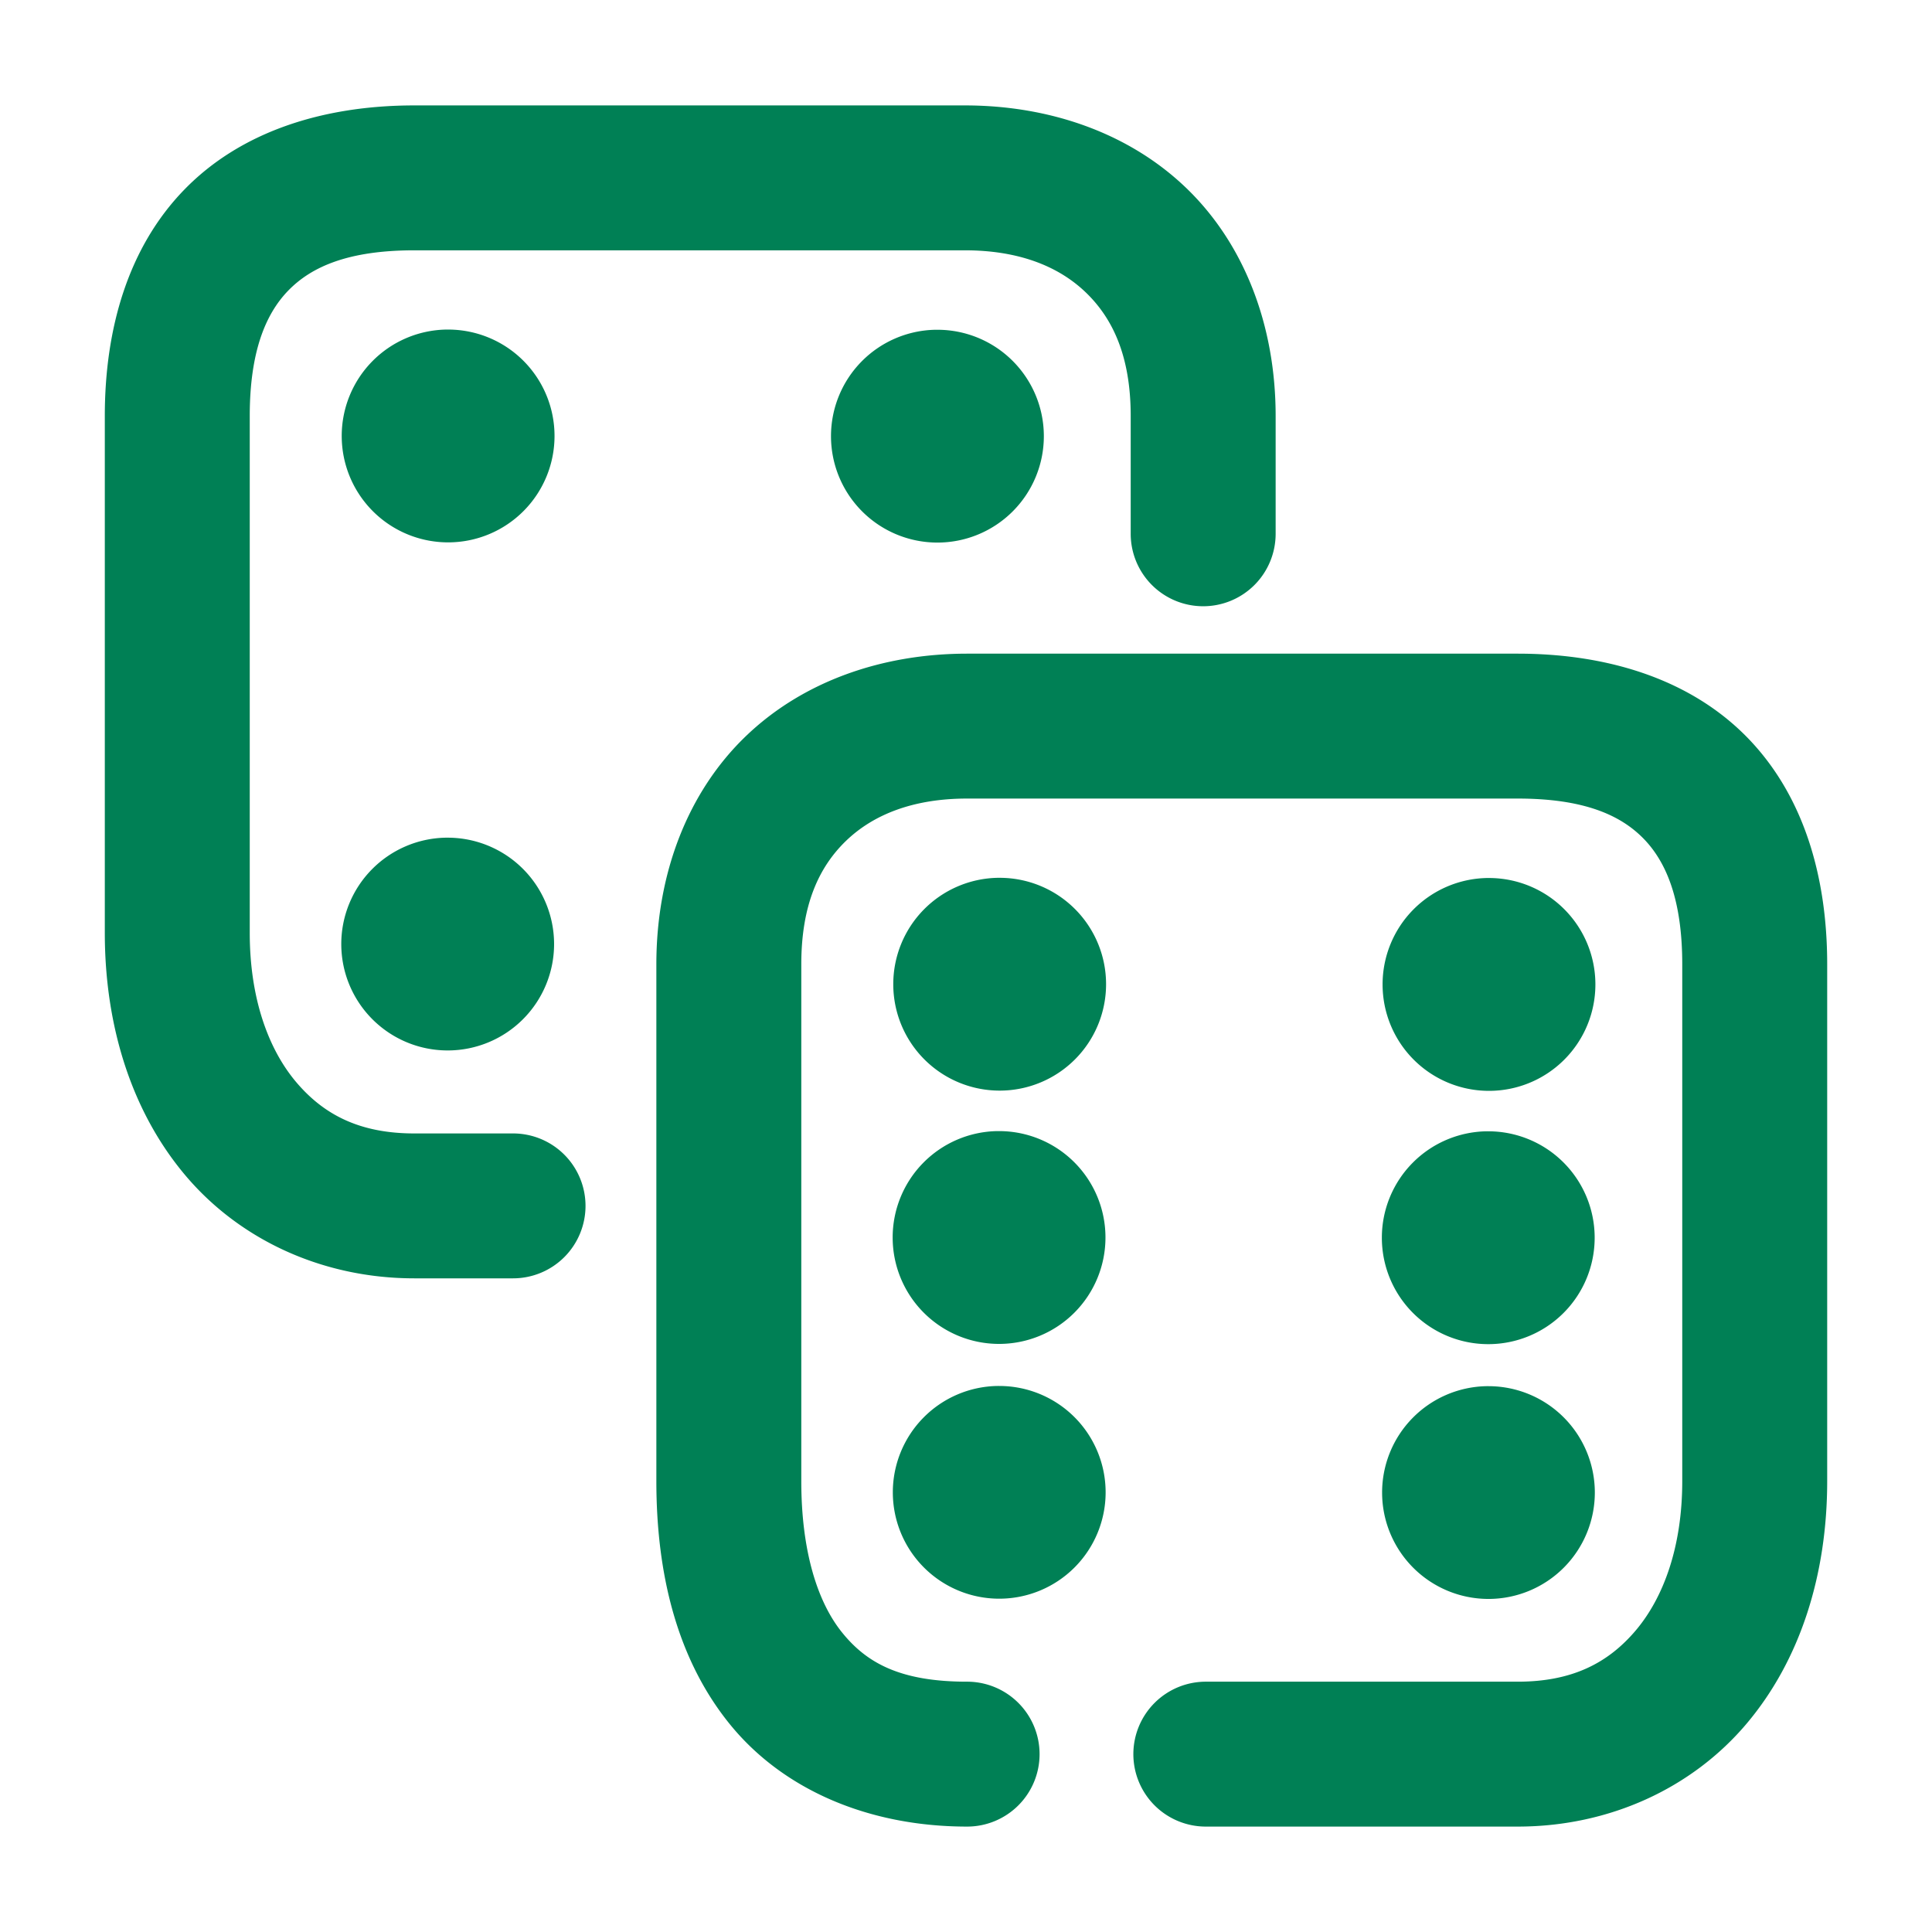 <svg xmlns="http://www.w3.org/2000/svg" width="48" height="48">
	<path d="M 10.295 2.619 C 7.996 2.619 5.966 3.285 4.58 4.711 C 3.195 6.136 2.604 8.141 2.604 10.336 L 2.604 23.178 C 2.604 25.492 3.268 27.622 4.613 29.211 C 5.959 30.8 8.008 31.76 10.295 31.76 L 12.746 31.76 A 1.8 1.8 0 0 0 14.547 29.959 A 1.8 1.8 0 0 0 12.746 28.16 L 10.297 28.16 A 1.8 1.8 0 0 0 10.295 28.16 C 8.945 28.16 8.05 27.701 7.359 26.885 C 6.669 26.069 6.205 24.806 6.205 23.178 L 6.205 10.336 C 6.205 8.762 6.588 7.81 7.162 7.219 C 7.737 6.628 8.65 6.219 10.295 6.219 L 23.971 6.219 C 25.321 6.219 26.308 6.621 26.979 7.268 C 27.649 7.914 28.092 8.855 28.092 10.336 L 28.092 13.264 A 1.8 1.8 0 0 0 29.893 15.062 A 1.8 1.8 0 0 0 31.693 13.264 L 31.693 10.336 C 31.693 8.065 30.903 6.051 29.477 4.676 C 28.05 3.301 26.073 2.619 23.971 2.619 L 10.295 2.619 z M 11.084 8.188 A 2.643 2.643 0 0 0 8.49 10.832 A 2.643 2.643 0 0 0 11.135 13.475 A 2.643 2.643 0 0 0 13.777 10.832 A 2.643 2.643 0 0 0 11.135 8.188 A 2.643 2.643 0 0 0 11.084 8.188 z M 23.238 8.193 A 2.643 2.643 0 0 0 20.646 10.836 A 2.643 2.643 0 0 0 23.289 13.48 A 2.643 2.643 0 0 0 25.934 10.836 A 2.643 2.643 0 0 0 23.289 8.193 A 2.643 2.643 0 0 0 23.238 8.193 z M 24.029 16.24 C 21.927 16.24 19.95 16.922 18.523 18.297 C 17.097 19.672 16.307 21.686 16.307 23.957 L 16.307 36.799 C 16.307 39.076 16.808 41.199 18.125 42.828 C 19.442 44.457 21.567 45.381 24.029 45.381 A 1.8 1.8 0 0 0 25.828 43.58 A 1.8 1.8 0 0 0 24.029 41.781 C 22.373 41.781 21.537 41.321 20.924 40.562 C 20.31 39.804 19.908 38.537 19.908 36.799 L 19.908 23.957 C 19.908 22.476 20.351 21.535 21.021 20.889 C 21.692 20.243 22.679 19.84 24.029 19.84 L 37.705 19.84 C 39.35 19.84 40.263 20.249 40.838 20.84 C 41.412 21.431 41.795 22.383 41.795 23.957 L 41.795 36.799 C 41.795 38.427 41.331 39.69 40.641 40.506 C 39.95 41.322 39.055 41.781 37.705 41.781 L 29.959 41.781 A 1.8 1.8 0 0 0 28.158 43.58 A 1.8 1.8 0 0 0 29.959 45.381 L 37.705 45.381 C 39.992 45.381 42.041 44.421 43.387 42.832 C 44.732 41.243 45.396 39.113 45.396 36.799 L 45.396 23.957 C 45.396 21.762 44.805 19.758 43.42 18.332 C 42.034 16.907 40.004 16.24 37.705 16.24 L 24.029 16.24 z M 11.072 20.812 A 2.643 2.643 0 0 0 8.479 23.455 A 2.643 2.643 0 0 0 11.123 26.098 A 2.643 2.643 0 0 0 13.766 23.455 A 2.643 2.643 0 0 0 11.123 20.812 A 2.643 2.643 0 0 0 11.072 20.812 z M 24.787 21.809 A 2.643 2.643 0 0 0 22.193 24.451 A 2.643 2.643 0 0 0 24.838 27.096 A 2.643 2.643 0 0 0 27.48 24.451 A 2.643 2.643 0 0 0 24.838 21.809 A 2.643 2.643 0 0 0 24.787 21.809 z M 36.941 21.814 A 2.643 2.643 0 0 0 34.35 24.457 A 2.643 2.643 0 0 0 36.992 27.102 A 2.643 2.643 0 0 0 39.637 24.457 A 2.643 2.643 0 0 0 36.992 21.814 A 2.643 2.643 0 0 0 36.941 21.814 z M 24.77 28.102 A 2.643 2.643 0 0 0 22.178 30.746 A 2.643 2.643 0 0 0 24.82 33.389 A 2.643 2.643 0 0 0 27.465 30.746 A 2.643 2.643 0 0 0 24.82 28.102 A 2.643 2.643 0 0 0 24.77 28.102 z M 36.926 28.107 A 2.643 2.643 0 0 0 34.332 30.75 A 2.643 2.643 0 0 0 36.977 33.395 A 2.643 2.643 0 0 0 39.619 30.75 A 2.643 2.643 0 0 0 36.977 28.107 A 2.643 2.643 0 0 0 36.926 28.107 z M 24.775 34.434 A 2.643 2.643 0 0 0 22.182 37.076 A 2.643 2.643 0 0 0 24.826 39.719 A 2.643 2.643 0 0 0 27.469 37.076 A 2.643 2.643 0 0 0 24.826 34.434 A 2.643 2.643 0 0 0 24.775 34.434 z M 36.93 34.439 A 2.643 2.643 0 0 0 34.338 37.082 A 2.643 2.643 0 0 0 36.98 39.725 A 2.643 2.643 0 0 0 39.623 37.082 A 2.643 2.643 0 0 0 36.98 34.439 A 2.643 2.643 0 0 0 36.93 34.439 z " fill="#008055"/>
</svg>

